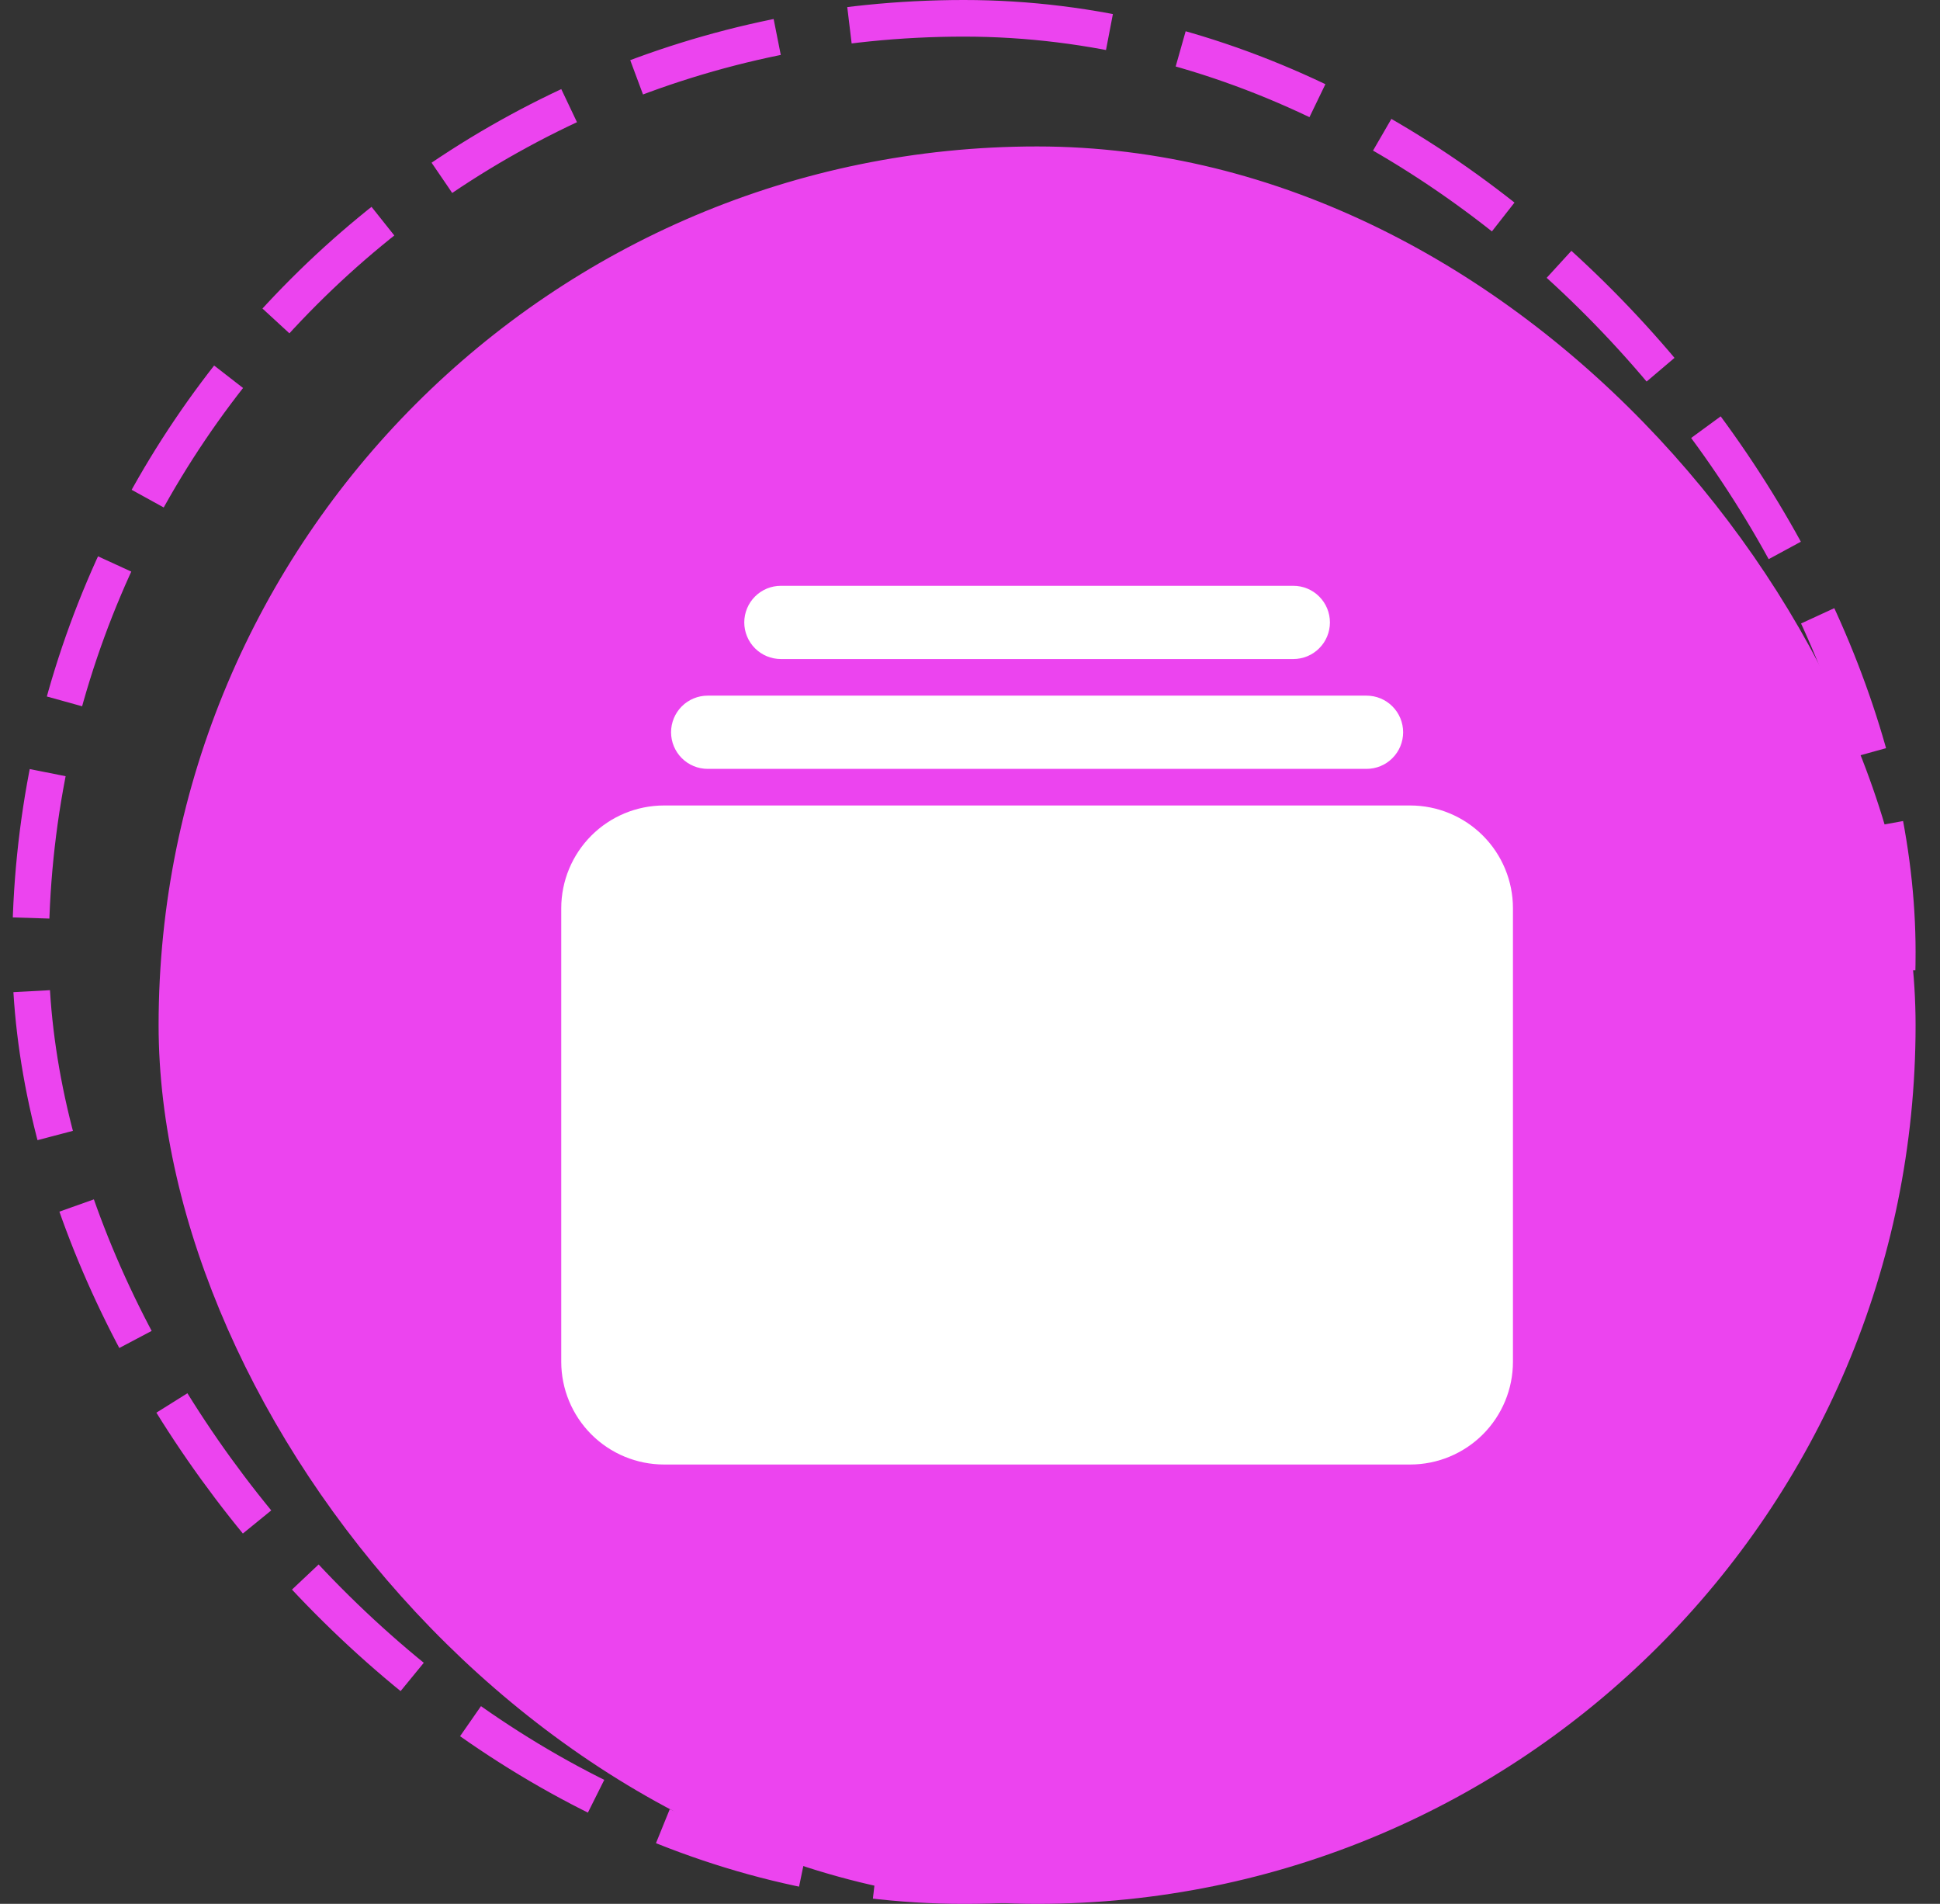 <svg width="53" height="52" viewBox="0 0 53 52" fill="none" xmlns="http://www.w3.org/2000/svg">
<rect x="0" y="0" width="53" height="52" fill="#333333" stroke="none"/>
<rect x="4.583" y="4.25" width="47.5" height="47.5" rx="23.75" fill="#EC44EF"/>
<path d="M35.333 18H21.333C21.068 18 20.814 17.895 20.626 17.707C20.439 17.52 20.333 17.265 20.333 17C20.333 16.735 20.439 16.48 20.626 16.293C20.814 16.105 21.068 16 21.333 16H35.333C35.599 16 35.853 16.105 36.04 16.293C36.228 16.48 36.333 16.735 36.333 17C36.333 17.265 36.228 17.52 36.04 17.707C35.853 17.895 35.599 18 35.333 18Z" fill="white"/>
<path d="M37.333 21H19.333C19.068 21 18.814 20.895 18.626 20.707C18.439 20.52 18.333 20.265 18.333 20C18.333 19.735 18.439 19.48 18.626 19.293C18.814 19.105 19.068 19 19.333 19H37.333C37.599 19 37.853 19.105 38.04 19.293C38.228 19.48 38.333 19.735 38.333 20C38.333 20.265 38.228 20.52 38.04 20.707C37.853 20.895 37.599 21 37.333 21Z" fill="white"/>
<path d="M38.529 40H18.138C17.394 39.999 16.681 39.703 16.156 39.178C15.63 38.652 15.334 37.939 15.333 37.196V24.804C15.334 24.061 15.63 23.348 16.156 22.822C16.681 22.297 17.394 22.001 18.138 22H38.529C39.273 22.001 39.985 22.297 40.511 22.822C41.037 23.348 41.333 24.061 41.333 24.804V37.196C41.333 37.939 41.037 38.652 40.511 39.178C39.985 39.703 39.273 39.999 38.529 40Z" fill="white"/>
<rect x="4.583" y="4.25" width="47.5" height="47.5" rx="23.75" stroke="#EC44EF" stroke-width="0.5"/>
<rect x="0.833" y="0.5" width="51" height="51" rx="25.5" stroke="#EC44EF" stroke-dasharray="4 2"/>
</svg>
